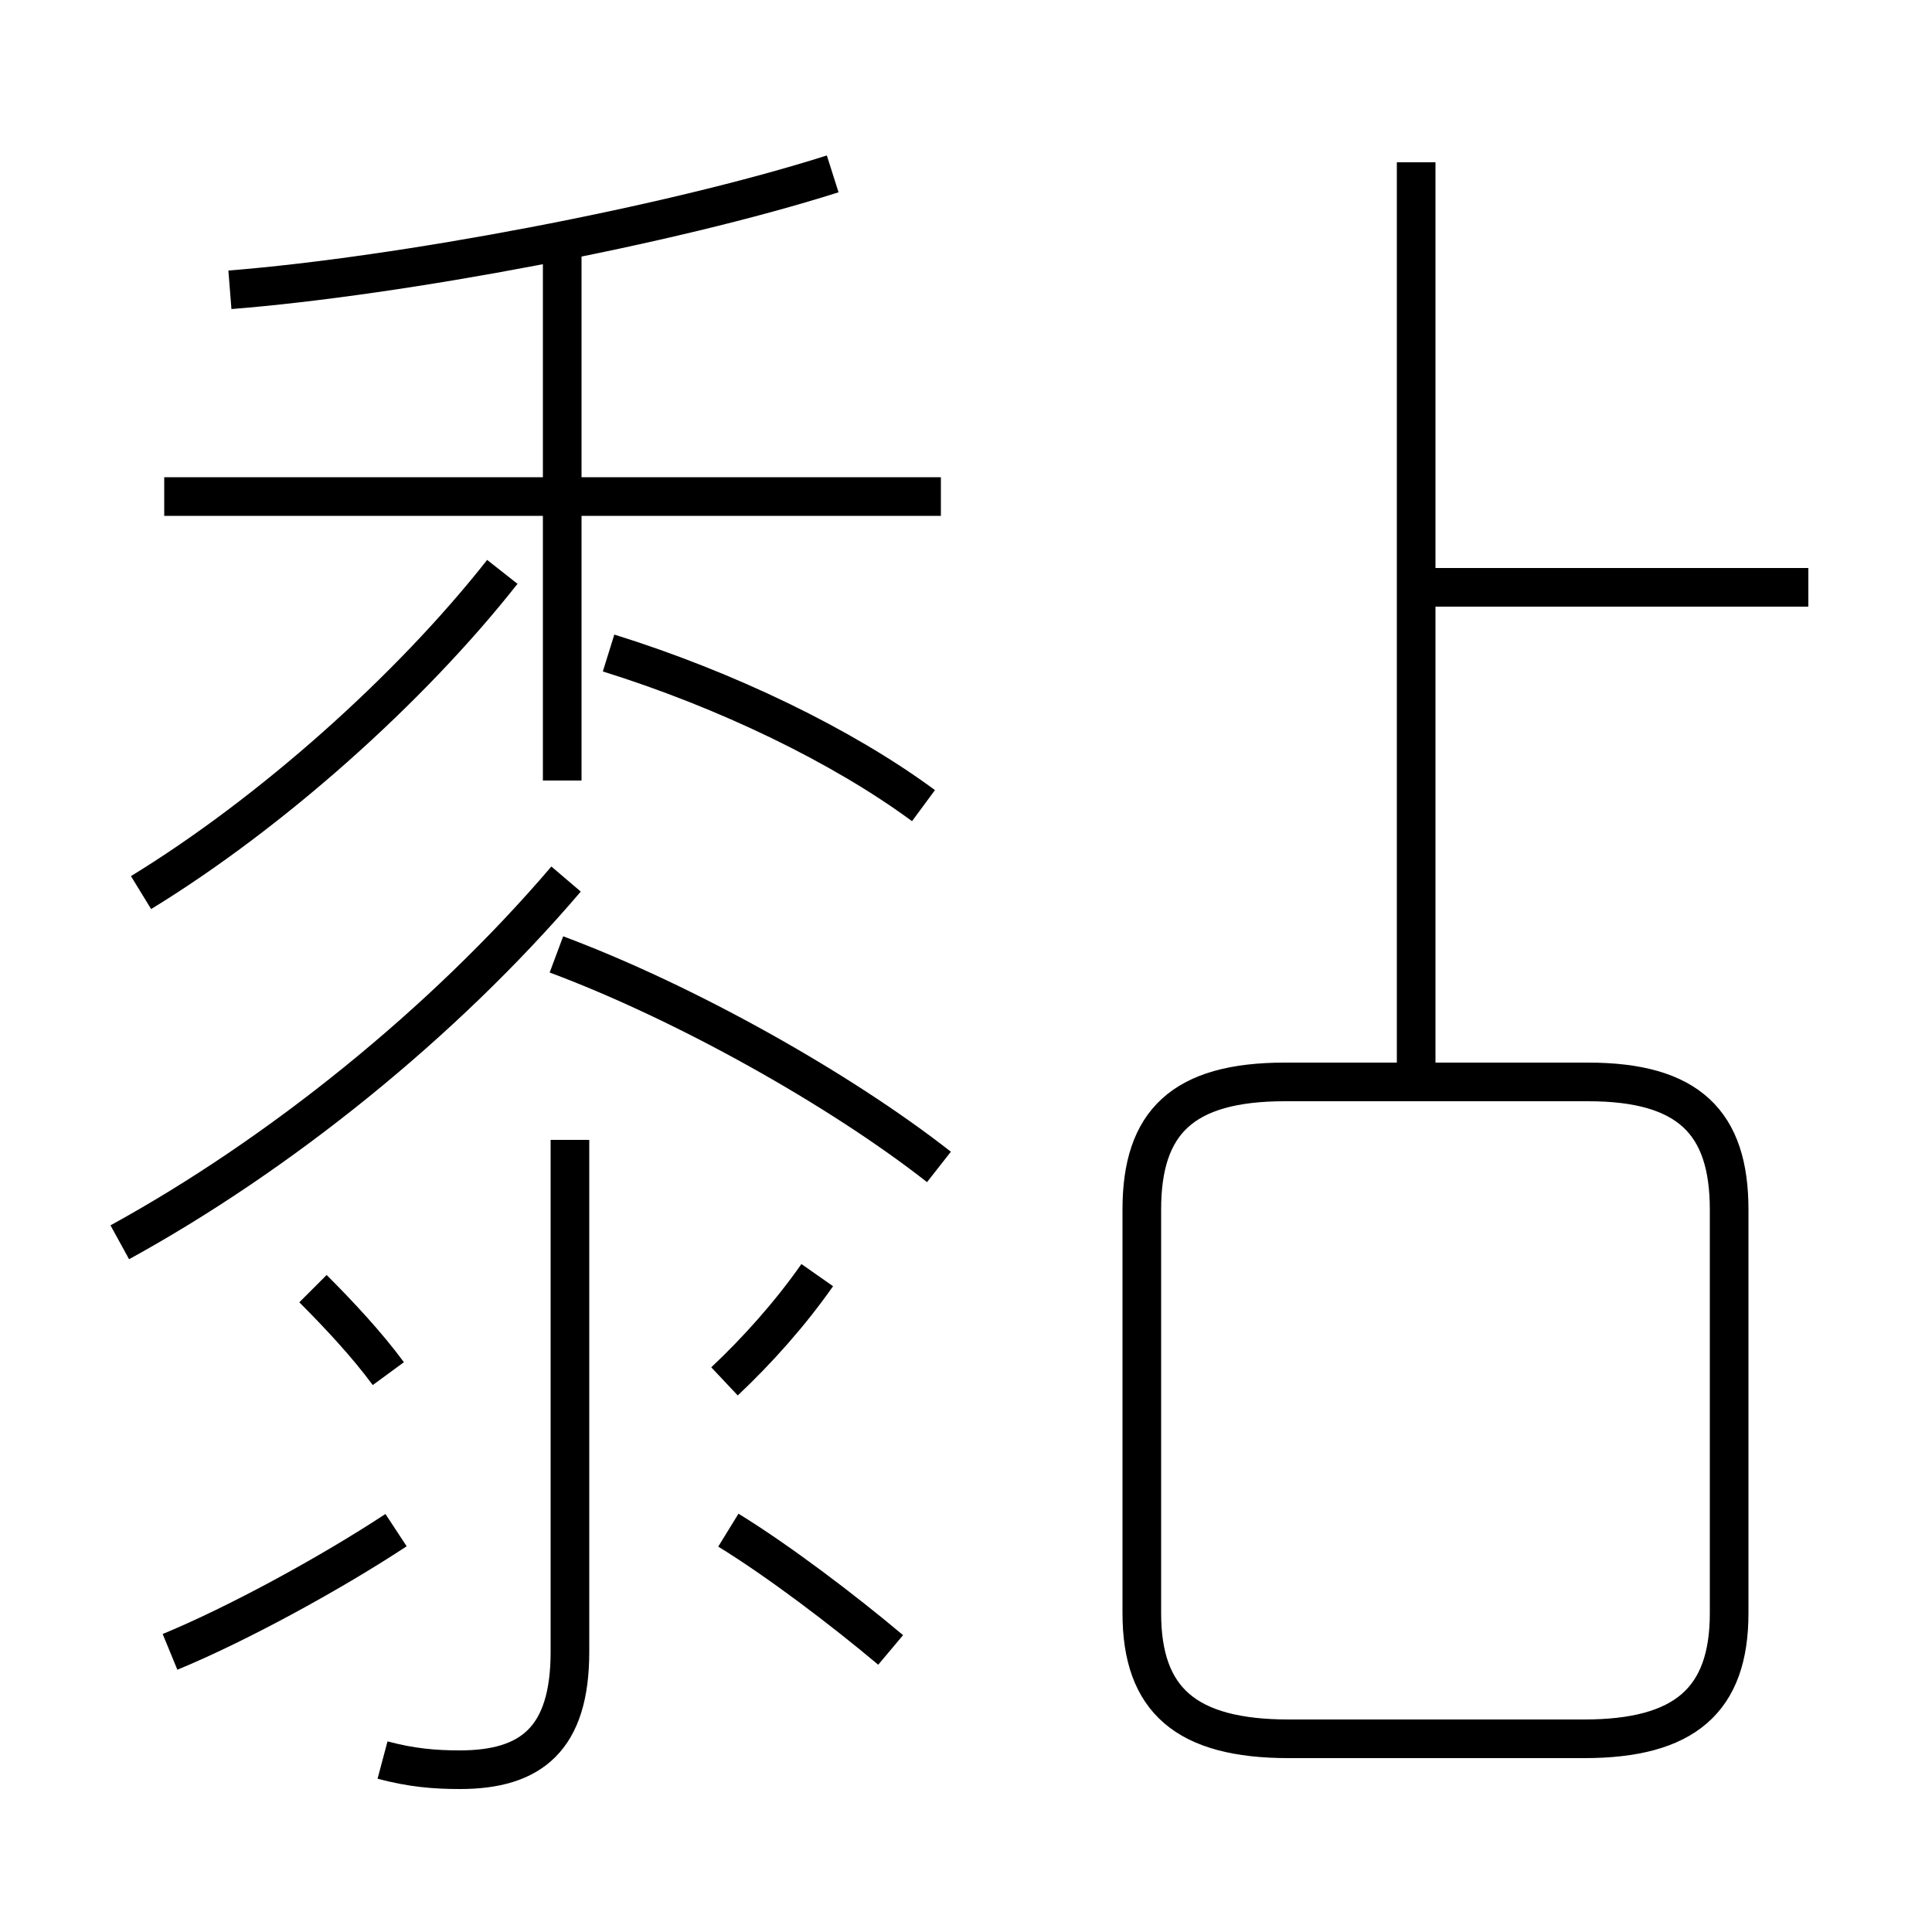 <?xml version='1.0' encoding='utf8'?>
<svg viewBox="0.0 -6.0 50.0 50.0" version="1.1" xmlns="http://www.w3.org/2000/svg">
<rect x="0.0" y="-6.0" width="50.0" height="50.0" fill="#808080" stroke="none"/>
<rect x="-1000" y="-1000" width="2000" height="2000" stroke="white" fill="white"/>
<g style="fill:white;stroke:#000000;  stroke-width:1">
<path d="M 33.35 1.0 L 41.0 1.0 C 43.6 1.0 44.75 0.0 44.75 -2.25 L 44.75 -12.7 C 44.75 -14.95 43.7 -16.0 41.1 -16.0 L 33.25 -16.0 C 30.6 -16.0 29.55 -14.95 29.55 -12.7 L 29.55 -2.25 C 29.55 0.0 30.7 1.0 33.35 1.0 Z M 4.4 -1.25 C 6.1 -1.95 8.5 -3.25 10.25 -4.4 M 10.05 -8.45 C 9.5 -9.2 8.75 -10.0 8.1 -10.65 M 9.9 1.55 C 10.65 1.75 11.25 1.8 11.9 1.8 C 13.75 1.8 14.75 1.0 14.75 -1.25 L 14.75 -14.5 M 23.05 -1.3 C 21.8 -2.35 20.15 -3.6 18.85 -4.4 M 3.1 -11.85 C 7.2 -14.1 11.45 -17.5 14.65 -21.25 M 18.75 -8.25 C 19.6 -9.05 20.45 -10.0 21.15 -11.0 M 3.65 -20.9 C 7.0 -22.95 10.6 -26.15 13.0 -29.2 M 24.3 -13.8 C 21.75 -15.8 17.75 -18.05 14.4 -19.3 M 14.55 -23.8 L 14.55 -37.4 M 23.9 -23.15 C 21.8 -24.7 18.8 -26.15 15.75 -27.1 M 24.35 -31.15 L 4.25 -31.15 M 5.95 -36.5 C 10.35 -36.85 17.3 -38.15 21.55 -39.5 M 36.65 -15.85 L 36.65 -39.8 M 46.8 -28.8 L 37.0 -28.8" transform="translate(0.0 38.0)" />
</g>
</svg>